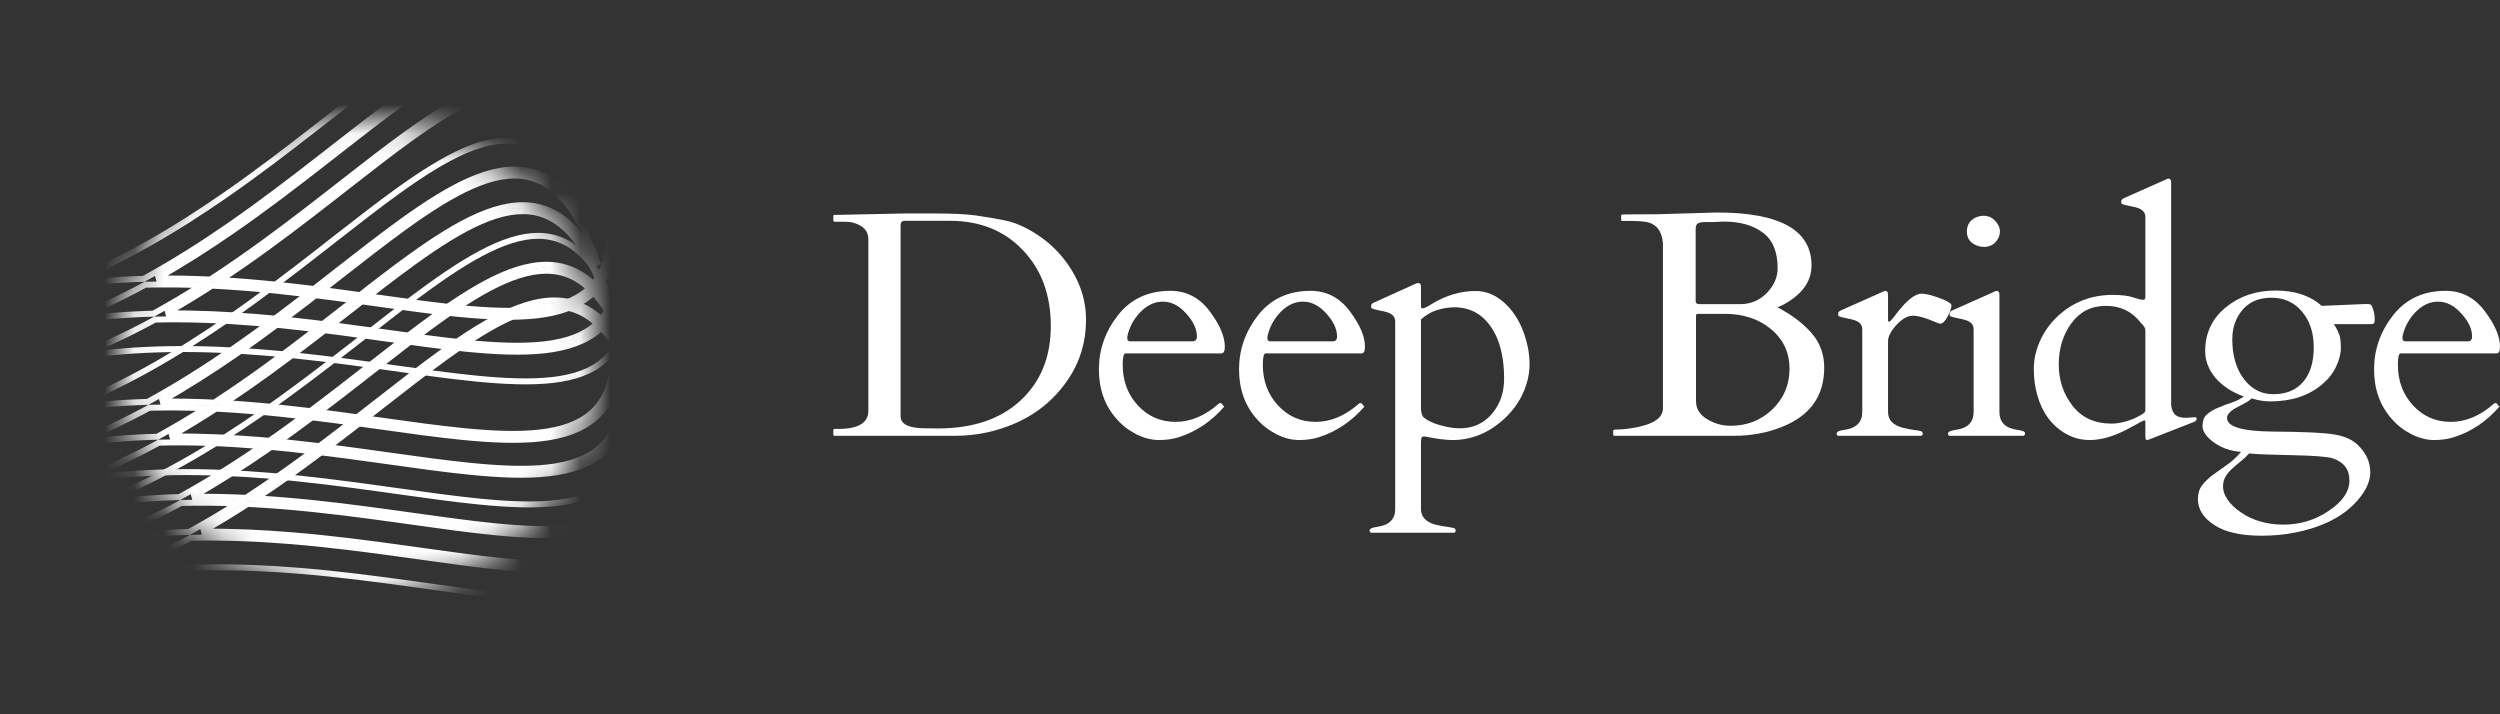 <svg width="84" height="24" viewBox="0 0 84 24" fill="none" xmlns="http://www.w3.org/2000/svg">
<rect x="0" y="0" width="84" height="24" fill="#333333" stroke="none"/>
<mask id="mask0_1485_1885" style="mask-type:alpha" maskUnits="userSpaceOnUse" x="4" y="4" width="16" height="16">
<circle cx="12" cy="12" r="8" fill="white"/>
</mask>
<g mask="url(#mask0_1485_1885)">
<path d="M19.681 3.55C19.545 3.276 19.404 3.033 19.257 2.82C18.778 2.125 18.237 1.739 17.63 1.611C17.025 1.484 16.371 1.615 15.669 1.919C14.967 2.224 14.209 2.707 13.392 3.294C12.707 3.787 11.978 4.356 11.204 4.96C11.054 5.077 10.902 5.196 10.749 5.315C9.804 6.051 8.792 6.827 7.71 7.576C6.8 8.207 5.84 8.817 4.829 9.368C3.873 9.395 2.906 9.476 1.939 9.631C3.995 8.845 5.861 7.738 7.551 6.568C8.638 5.816 9.653 5.037 10.599 4.3C10.753 4.18 10.905 4.062 11.055 3.945C11.829 3.34 12.555 2.774 13.236 2.284C14.049 1.699 14.794 1.226 15.476 0.93C16.158 0.634 16.768 0.518 17.316 0.634C17.861 0.749 18.361 1.096 18.819 1.761C19.127 2.208 19.415 2.797 19.681 3.55ZM19.37 4.131C19.753 4.687 20.104 5.463 20.423 6.5C20.505 7.079 20.527 7.578 20.492 8.006C20.428 8.81 20.168 9.361 19.754 9.734C19.337 10.108 18.751 10.313 18.012 10.397C17.274 10.482 16.393 10.445 15.396 10.345C14.561 10.261 13.649 10.133 12.677 9.997C12.488 9.97 12.297 9.944 12.104 9.917C10.917 9.752 9.648 9.585 8.331 9.477C8.024 9.452 7.714 9.43 7.403 9.412C7.639 9.255 7.872 9.097 8.102 8.938C9.189 8.186 10.204 7.407 11.15 6.67C11.303 6.551 11.455 6.432 11.605 6.315C12.38 5.711 13.105 5.144 13.786 4.654C14.6 4.069 15.344 3.596 16.026 3.3C16.708 3.004 17.318 2.889 17.866 3.004C18.411 3.119 18.912 3.467 19.37 4.131ZM20.692 8.022C20.699 7.934 20.704 7.843 20.706 7.749C20.78 8.295 20.798 8.769 20.765 9.179C20.701 9.983 20.441 10.534 20.027 10.906C19.61 11.281 19.024 11.485 18.285 11.57C17.547 11.655 16.666 11.618 15.669 11.518C14.834 11.434 13.922 11.306 12.949 11.17C12.761 11.143 12.57 11.117 12.377 11.09C11.19 10.925 9.921 10.758 8.604 10.65C7.619 10.569 6.607 10.521 5.58 10.531C6.107 10.233 6.621 9.919 7.119 9.597C7.521 9.617 7.92 9.644 8.314 9.676C9.626 9.784 10.89 9.95 12.077 10.115C12.269 10.142 12.46 10.168 12.648 10.195C13.62 10.331 14.537 10.46 15.376 10.544C16.377 10.644 17.275 10.683 18.035 10.596C18.795 10.509 19.428 10.295 19.887 9.882C20.35 9.468 20.625 8.863 20.692 8.022ZM6.773 9.581C6.249 9.914 5.709 10.236 5.154 10.539C4.181 10.565 3.197 10.646 2.212 10.803C3.14 10.449 4.03 10.028 4.882 9.566C5.518 9.55 6.149 9.556 6.773 9.581ZM20.965 9.195C20.972 9.104 20.977 9.01 20.979 8.913C21.057 9.474 21.076 9.959 21.043 10.376C20.979 11.181 20.719 11.732 20.304 12.104C19.888 12.478 19.302 12.683 18.563 12.768C17.824 12.852 16.943 12.815 15.946 12.715C15.111 12.631 14.2 12.504 13.227 12.367C13.039 12.341 12.848 12.314 12.655 12.287C11.467 12.122 10.199 11.955 8.881 11.847C6.832 11.679 4.662 11.653 2.489 12.001C3.435 11.64 4.341 11.21 5.208 10.738C6.355 10.71 7.487 10.759 8.587 10.849C9.899 10.957 11.163 11.123 12.35 11.288C12.542 11.315 12.732 11.341 12.921 11.368C13.893 11.504 14.809 11.632 15.649 11.717C16.65 11.817 17.548 11.856 18.308 11.769C19.068 11.682 19.701 11.468 20.16 11.055C20.622 10.64 20.898 10.036 20.965 9.195ZM-1.458 11.787C-2.404 12.148 -3.309 12.577 -4.176 13.05C-4.794 13.065 -5.408 13.058 -6.014 13.034C-5.475 12.691 -4.92 12.361 -4.348 12.05C-3.392 12.022 -2.425 11.942 -1.458 11.787ZM-7.572 13.138C-7.265 13.163 -6.956 13.185 -6.644 13.203C-6.88 13.36 -7.113 13.517 -7.343 13.677C-8.43 14.429 -9.445 15.208 -10.391 15.945C-10.545 16.064 -10.697 16.183 -10.847 16.3C-11.621 16.904 -12.346 17.471 -13.027 17.961C-13.841 18.546 -14.585 19.018 -15.268 19.314C-15.95 19.611 -16.559 19.726 -17.107 19.611C-17.652 19.495 -18.153 19.148 -18.611 18.484C-18.994 17.927 -19.345 17.152 -19.664 16.115C-19.747 15.536 -19.768 15.037 -19.734 14.609C-19.669 13.805 -19.41 13.253 -18.995 12.881C-18.578 12.507 -17.992 12.302 -17.254 12.218C-16.515 12.133 -15.634 12.17 -14.637 12.27C-13.802 12.354 -12.89 12.482 -11.918 12.618C-11.729 12.644 -11.539 12.671 -11.346 12.698C-10.158 12.863 -8.889 13.03 -7.572 13.138ZM-6.361 13.018C-6.763 12.998 -7.161 12.971 -7.556 12.939C-8.867 12.831 -10.131 12.665 -11.318 12.5C-11.51 12.473 -11.701 12.447 -11.889 12.42C-12.862 12.284 -13.778 12.155 -14.617 12.071C-15.618 11.971 -16.516 11.932 -17.276 12.019C-18.036 12.106 -18.669 12.32 -19.129 12.732C-19.591 13.147 -19.866 13.752 -19.933 14.593C-19.94 14.684 -19.945 14.778 -19.948 14.874C-20.025 14.314 -20.045 13.829 -20.011 13.411C-19.947 12.607 -19.687 12.056 -19.273 11.684C-18.856 11.31 -18.27 11.105 -17.531 11.02C-16.793 10.936 -15.912 10.973 -14.915 11.073C-14.08 11.156 -13.168 11.284 -12.195 11.421C-12.007 11.447 -11.816 11.474 -11.623 11.5C-10.435 11.665 -9.167 11.832 -7.85 11.941C-6.849 12.023 -5.82 12.071 -4.776 12.058C-5.32 12.364 -5.848 12.687 -6.361 13.018ZM-4.401 11.851C-5.566 11.882 -6.717 11.833 -7.833 11.741C-9.145 11.634 -10.409 11.467 -11.596 11.302C-11.788 11.276 -11.978 11.249 -12.166 11.223C-13.139 11.086 -14.056 10.958 -14.895 10.874C-15.896 10.773 -16.794 10.735 -17.554 10.822C-18.314 10.909 -18.947 11.122 -19.406 11.535C-19.868 11.95 -20.143 12.554 -20.211 13.395C-20.218 13.484 -20.223 13.575 -20.225 13.668C-20.299 13.122 -20.317 12.648 -20.284 12.238C-20.22 11.434 -19.96 10.883 -19.546 10.511C-19.129 10.137 -18.543 9.932 -17.804 9.847C-17.066 9.763 -16.184 9.8 -15.188 9.9C-14.353 9.984 -13.441 10.111 -12.468 10.248C-12.28 10.274 -12.089 10.301 -11.896 10.328C-10.708 10.492 -9.44 10.66 -8.122 10.768C-6.073 10.936 -3.904 10.962 -1.731 10.614C-2.659 10.969 -3.549 11.389 -4.401 11.851ZM-1.18 12.984C-3.236 13.77 -5.102 14.877 -6.793 16.047C-7.879 16.799 -8.894 17.578 -9.841 18.315C-9.994 18.435 -10.146 18.553 -10.296 18.67C-11.07 19.275 -11.796 19.841 -12.477 20.331C-13.29 20.916 -14.035 21.389 -14.717 21.685C-15.399 21.981 -16.009 22.097 -16.557 21.981C-17.102 21.866 -17.602 21.518 -18.06 20.854C-18.376 20.396 -18.669 19.791 -18.941 19.013C-18.8 19.298 -18.654 19.55 -18.503 19.77C-18.024 20.465 -17.483 20.851 -16.876 20.979C-16.271 21.107 -15.617 20.975 -14.915 20.671C-14.213 20.366 -13.455 19.884 -12.638 19.296C-11.953 18.803 -11.224 18.234 -10.45 17.63C-10.3 17.513 -10.149 17.395 -9.995 17.275C-9.05 16.539 -8.038 15.763 -6.956 15.014C-6.06 14.393 -5.117 13.792 -4.123 13.248C-3.15 13.223 -2.165 13.142 -1.18 12.984ZM-6.306 13.221C-5.727 13.249 -5.14 13.262 -4.548 13.256C-5.429 13.755 -6.269 14.295 -7.07 14.849C-8.157 15.602 -9.172 16.381 -10.118 17.117C-10.272 17.237 -10.424 17.356 -10.574 17.473C-11.348 18.077 -12.073 18.643 -12.755 19.134C-13.568 19.719 -14.313 20.191 -14.995 20.487C-15.677 20.784 -16.287 20.899 -16.834 20.783C-17.38 20.668 -17.88 20.321 -18.338 19.657C-18.646 19.209 -18.934 18.62 -19.2 17.867C-19.064 18.141 -18.922 18.384 -18.775 18.597C-18.297 19.292 -17.756 19.678 -17.149 19.806C-16.544 19.934 -15.889 19.803 -15.188 19.498C-14.486 19.193 -13.727 18.711 -12.911 18.123C-12.226 17.631 -11.497 17.061 -10.723 16.457C-10.573 16.34 -10.421 16.222 -10.268 16.102C-9.323 15.366 -8.311 14.59 -7.229 13.841C-6.927 13.632 -6.619 13.425 -6.306 13.221ZM5.257 9.359C6.155 8.854 7.01 8.305 7.824 7.741C8.911 6.989 9.926 6.21 10.872 5.473C11.026 5.353 11.178 5.235 11.328 5.117C12.102 4.513 12.828 3.947 13.509 3.457C14.322 2.871 15.067 2.399 15.749 2.103C16.431 1.807 17.041 1.691 17.588 1.807C18.134 1.922 18.634 2.269 19.092 2.934C19.407 3.391 19.701 3.997 19.973 4.775C19.832 4.49 19.686 4.238 19.534 4.018C19.055 3.323 18.515 2.937 17.907 2.809C17.303 2.681 16.648 2.812 15.947 3.117C15.245 3.422 14.486 3.904 13.669 4.492C12.985 4.984 12.256 5.554 11.481 6.158C11.332 6.275 11.18 6.393 11.027 6.513C10.081 7.249 9.07 8.025 7.988 8.774C7.686 8.983 7.378 9.19 7.065 9.394C6.469 9.365 5.866 9.352 5.257 9.359Z" stroke="white" stroke-width="0.2"/>
<path d="M19.815 7.685C19.678 7.411 19.537 7.168 19.39 6.955C18.911 6.26 18.371 5.874 17.763 5.746C17.159 5.618 16.504 5.75 15.802 6.054C15.101 6.359 14.342 6.841 13.525 7.429C12.841 7.922 12.111 8.491 11.337 9.095C11.187 9.212 11.036 9.331 10.883 9.45C9.937 10.186 8.926 10.962 7.844 11.711C6.933 12.341 5.974 12.952 4.962 13.503C4.006 13.53 3.04 13.611 2.072 13.765C4.128 12.98 5.994 11.873 7.685 10.703C8.771 9.95 9.787 9.171 10.733 8.435C10.886 8.315 11.038 8.197 11.188 8.079C11.963 7.475 12.688 6.909 13.369 6.418C14.182 5.833 14.927 5.361 15.609 5.065C16.291 4.769 16.901 4.653 17.449 4.769C17.994 4.884 18.494 5.231 18.952 5.896C19.261 6.343 19.548 6.932 19.815 7.685ZM19.503 8.266C19.886 8.822 20.237 9.597 20.556 10.635C20.639 11.213 20.66 11.712 20.626 12.141C20.561 12.945 20.302 13.496 19.887 13.868C19.471 14.242 18.885 14.447 18.146 14.532C17.407 14.617 16.526 14.58 15.529 14.479C14.694 14.396 13.783 14.268 12.81 14.132C12.621 14.105 12.431 14.079 12.238 14.052C11.05 13.887 9.781 13.72 8.464 13.611C8.157 13.586 7.848 13.564 7.536 13.546C7.772 13.39 8.005 13.232 8.235 13.073C9.322 12.321 10.337 11.542 11.283 10.805C11.437 10.685 11.589 10.567 11.739 10.45C12.513 9.845 13.239 9.279 13.92 8.789C14.733 8.204 15.478 7.731 16.16 7.435C16.842 7.139 17.451 7.023 18 7.139C18.544 7.254 19.045 7.602 19.503 8.266ZM20.825 12.157C20.832 12.069 20.837 11.977 20.84 11.884C20.913 12.43 20.931 12.904 20.899 13.314C20.834 14.118 20.575 14.669 20.16 15.041C19.743 15.415 19.157 15.62 18.419 15.705C17.68 15.789 16.799 15.752 15.802 15.652C14.967 15.569 14.056 15.441 13.083 15.305C12.894 15.278 12.704 15.251 12.511 15.225C11.323 15.06 10.054 14.893 8.737 14.784C7.752 14.704 6.74 14.656 5.713 14.666C6.241 14.368 6.754 14.054 7.253 13.731C7.655 13.751 8.053 13.778 8.448 13.811C9.759 13.918 11.023 14.085 12.21 14.25C12.402 14.277 12.593 14.303 12.781 14.329C13.754 14.466 14.67 14.594 15.509 14.678C16.51 14.779 17.408 14.818 18.169 14.731C18.928 14.644 19.561 14.43 20.021 14.017C20.483 13.602 20.758 12.998 20.825 12.157ZM6.906 13.716C6.382 14.049 5.843 14.37 5.288 14.674C4.315 14.7 3.33 14.781 2.345 14.938C3.273 14.584 4.163 14.163 5.016 13.701C5.651 13.684 6.283 13.691 6.906 13.716ZM21.098 13.33C21.105 13.239 21.11 13.145 21.113 13.048C21.19 13.609 21.21 14.093 21.176 14.511C21.112 15.316 20.852 15.867 20.438 16.239C20.021 16.613 19.435 16.818 18.696 16.902C17.958 16.987 17.077 16.95 16.08 16.85C15.245 16.766 14.333 16.638 13.36 16.502C13.172 16.476 12.981 16.449 12.788 16.422C11.601 16.257 10.332 16.09 9.015 15.982C6.966 15.814 4.796 15.788 2.623 16.136C3.569 15.774 4.474 15.345 5.341 14.873C6.488 14.845 7.621 14.893 8.721 14.984C10.032 15.091 11.296 15.258 12.483 15.423C12.675 15.449 12.866 15.476 13.054 15.502C14.027 15.639 14.943 15.767 15.782 15.851C16.783 15.952 17.681 15.991 18.441 15.903C19.201 15.816 19.834 15.603 20.294 15.19C20.756 14.775 21.031 14.171 21.098 13.33ZM-1.324 15.921C-2.27 16.283 -3.176 16.712 -4.043 17.185C-4.661 17.2 -5.274 17.192 -5.881 17.169C-5.342 16.826 -4.786 16.496 -4.214 16.184C-3.259 16.157 -2.292 16.076 -1.324 15.921ZM-7.439 17.273C-7.132 17.298 -6.822 17.32 -6.51 17.338C-6.747 17.494 -6.98 17.652 -7.21 17.811C-8.297 18.564 -9.312 19.343 -10.258 20.079C-10.411 20.199 -10.563 20.317 -10.713 20.435C-11.488 21.039 -12.213 21.605 -12.894 22.096C-13.708 22.681 -14.452 23.153 -15.134 23.449C-15.816 23.745 -16.426 23.861 -16.974 23.745C-17.519 23.63 -18.02 23.283 -18.477 22.619C-18.861 22.062 -19.212 21.287 -19.531 20.25C-19.613 19.671 -19.635 19.172 -19.6 18.744C-19.536 17.939 -19.276 17.388 -18.862 17.016C-18.445 16.642 -17.859 16.437 -17.12 16.352C-16.382 16.268 -15.501 16.305 -14.504 16.405C-13.669 16.489 -12.757 16.616 -11.784 16.753C-11.596 16.779 -11.405 16.806 -11.212 16.833C-10.025 16.998 -8.756 17.165 -7.439 17.273ZM-6.227 17.153C-6.629 17.133 -7.028 17.106 -7.422 17.074C-8.734 16.966 -9.998 16.799 -11.185 16.635C-11.377 16.608 -11.567 16.581 -11.756 16.555C-12.728 16.419 -13.645 16.29 -14.484 16.206C-15.485 16.105 -16.383 16.067 -17.143 16.154C-17.903 16.241 -18.536 16.454 -18.995 16.867C-19.457 17.282 -19.733 17.886 -19.8 18.728C-19.807 18.819 -19.812 18.912 -19.814 19.009C-19.892 18.449 -19.911 17.964 -19.878 17.546C-19.814 16.742 -19.554 16.191 -19.139 15.819C-18.723 15.444 -18.137 15.239 -17.398 15.155C-16.659 15.07 -15.778 15.107 -14.781 15.207C-13.946 15.291 -13.035 15.419 -12.062 15.555C-11.874 15.582 -11.683 15.608 -11.49 15.635C-10.302 15.8 -9.034 15.967 -7.716 16.075C-6.716 16.157 -5.687 16.206 -4.643 16.193C-5.186 16.499 -5.714 16.821 -6.227 17.153ZM-4.268 15.986C-5.433 16.017 -6.583 15.968 -7.7 15.876C-9.011 15.768 -10.275 15.602 -11.462 15.437C-11.655 15.41 -11.845 15.384 -12.033 15.357C-13.006 15.221 -13.922 15.093 -14.761 15.008C-15.763 14.908 -16.661 14.869 -17.421 14.956C-18.181 15.043 -18.813 15.257 -19.273 15.67C-19.735 16.084 -20.01 16.689 -20.077 17.53C-20.084 17.618 -20.089 17.709 -20.092 17.803C-20.166 17.257 -20.184 16.783 -20.151 16.373C-20.087 15.569 -19.827 15.018 -19.412 14.646C-18.996 14.271 -18.41 14.067 -17.671 13.982C-16.932 13.898 -16.051 13.934 -15.054 14.034C-14.219 14.118 -13.308 14.246 -12.335 14.382C-12.146 14.409 -11.956 14.436 -11.763 14.462C-10.575 14.627 -9.306 14.794 -7.989 14.902C-5.94 15.071 -3.77 15.097 -1.597 14.749C-2.526 15.103 -3.415 15.524 -4.268 15.986ZM-1.047 17.119C-3.103 17.904 -4.969 19.012 -6.659 20.182C-7.746 20.934 -8.761 21.713 -9.707 22.45C-9.861 22.569 -10.013 22.688 -10.163 22.805C-10.937 23.409 -11.663 23.976 -12.344 24.466C-13.157 25.051 -13.902 25.524 -14.584 25.82C-15.266 26.116 -15.876 26.231 -16.424 26.116C-16.969 26.001 -17.469 25.653 -17.927 24.989C-18.242 24.531 -18.536 23.925 -18.808 23.147C-18.667 23.433 -18.521 23.685 -18.369 23.905C-17.89 24.6 -17.35 24.986 -16.742 25.114C-16.138 25.241 -15.483 25.11 -14.782 24.806C-14.08 24.501 -13.321 24.018 -12.505 23.431C-11.82 22.938 -11.091 22.369 -10.316 21.765C-10.167 21.648 -10.015 21.529 -9.862 21.41C-8.916 20.674 -7.905 19.898 -6.823 19.149C-5.927 18.528 -4.983 17.927 -3.989 17.383C-3.017 17.358 -2.032 17.277 -1.047 17.119ZM-6.173 17.356C-5.593 17.384 -5.006 17.397 -4.415 17.391C-5.296 17.89 -6.136 18.43 -6.937 18.984C-8.024 19.736 -9.039 20.515 -9.985 21.252C-10.139 21.372 -10.29 21.49 -10.44 21.607C-11.215 22.212 -11.94 22.778 -12.621 23.268C-13.435 23.854 -14.179 24.326 -14.861 24.622C-15.543 24.918 -16.153 25.034 -16.701 24.918C-17.246 24.803 -17.747 24.456 -18.205 23.791C-18.513 23.344 -18.8 22.755 -19.067 22.002C-18.931 22.276 -18.789 22.519 -18.642 22.732C-18.163 23.427 -17.623 23.813 -17.015 23.941C-16.411 24.069 -15.756 23.937 -15.055 23.633C-14.353 23.328 -13.594 22.846 -12.777 22.258C-12.093 21.765 -11.364 21.196 -10.589 20.592C-10.44 20.475 -10.288 20.356 -10.135 20.237C-9.189 19.501 -8.178 18.725 -7.096 17.976C-6.794 17.767 -6.486 17.559 -6.173 17.356ZM5.391 13.494C6.288 12.988 7.143 12.439 7.958 11.876C9.044 11.123 10.059 10.344 11.005 9.608C11.159 9.488 11.311 9.369 11.461 9.252C12.235 8.648 12.961 8.081 13.642 7.591C14.455 7.006 15.2 6.534 15.882 6.238C16.564 5.941 17.174 5.826 17.722 5.942C18.267 6.057 18.767 6.404 19.225 7.068C19.541 7.526 19.834 8.132 20.106 8.91C19.965 8.625 19.819 8.373 19.668 8.152C19.189 7.457 18.648 7.072 18.041 6.943C17.436 6.816 16.782 6.947 16.08 7.252C15.378 7.556 14.62 8.039 13.803 8.627C13.118 9.119 12.389 9.688 11.615 10.293C11.465 10.41 11.313 10.528 11.16 10.647C10.215 11.384 9.203 12.16 8.121 12.909C7.819 13.118 7.511 13.325 7.198 13.528C6.603 13.5 5.999 13.486 5.391 13.494Z" stroke="white" stroke-width="0.2"/>
<path d="M20.881 10.884C20.745 10.61 20.604 10.367 20.457 10.154C19.978 9.459 19.438 9.073 18.83 8.945C18.225 8.817 17.571 8.949 16.869 9.253C16.167 9.558 15.409 10.04 14.592 10.628C13.908 11.121 13.178 11.69 12.404 12.294C12.254 12.411 12.103 12.53 11.95 12.649C11.004 13.385 9.993 14.161 8.911 14.91C8 15.541 7.04 16.151 6.029 16.702C5.073 16.729 4.107 16.81 3.139 16.965C5.195 16.179 7.061 15.072 8.752 13.902C9.838 13.15 10.853 12.371 11.8 11.634C11.953 11.514 12.105 11.396 12.255 11.279C13.029 10.674 13.755 10.108 14.436 9.618C15.249 9.033 15.994 8.56 16.676 8.264C17.358 7.968 17.968 7.852 18.516 7.968C19.061 8.083 19.561 8.43 20.019 9.095C20.328 9.542 20.615 10.131 20.881 10.884ZM20.57 11.465C20.953 12.021 21.304 12.797 21.623 13.834C21.706 14.413 21.727 14.912 21.693 15.34C21.628 16.144 21.369 16.695 20.954 17.068C20.537 17.442 19.951 17.647 19.213 17.731C18.474 17.816 17.593 17.779 16.596 17.679C15.761 17.595 14.85 17.467 13.877 17.331C13.688 17.304 13.498 17.278 13.305 17.251C12.117 17.086 10.848 16.919 9.531 16.811C9.224 16.785 8.915 16.764 8.603 16.745C8.839 16.589 9.072 16.431 9.302 16.272C10.389 15.52 11.404 14.741 12.35 14.004C12.504 13.885 12.656 13.766 12.806 13.649C13.58 13.045 14.305 12.478 14.986 11.988C15.8 11.403 16.544 10.93 17.227 10.634C17.909 10.338 18.518 10.223 19.066 10.338C19.611 10.453 20.112 10.801 20.57 11.465ZM21.892 15.356C21.899 15.268 21.904 15.177 21.906 15.083C21.98 15.63 21.998 16.103 21.966 16.513C21.901 17.317 21.642 17.868 21.227 18.24C20.81 18.615 20.224 18.819 19.486 18.904C18.747 18.988 17.866 18.952 16.869 18.852C16.034 18.768 15.122 18.64 14.15 18.504C13.961 18.477 13.77 18.451 13.578 18.424C12.39 18.259 11.121 18.092 9.804 17.984C8.819 17.903 7.807 17.855 6.78 17.865C7.308 17.567 7.821 17.253 8.32 16.931C8.722 16.951 9.12 16.978 9.515 17.01C10.826 17.118 12.09 17.284 13.277 17.449C13.469 17.476 13.66 17.502 13.848 17.529C14.821 17.665 15.737 17.794 16.576 17.878C17.577 17.978 18.475 18.017 19.235 17.93C19.995 17.843 20.628 17.629 21.088 17.216C21.55 16.802 21.825 16.197 21.892 15.356ZM7.973 16.915C7.449 17.248 6.91 17.57 6.355 17.873C5.382 17.899 4.397 17.98 3.412 18.137C4.34 17.783 5.23 17.363 6.083 16.9C6.718 16.884 7.349 16.89 7.973 16.915ZM22.165 16.529C22.172 16.438 22.177 16.344 22.18 16.247C22.257 16.808 22.277 17.293 22.243 17.71C22.179 18.515 21.919 19.066 21.505 19.438C21.088 19.812 20.502 20.017 19.763 20.102C19.025 20.186 18.143 20.149 17.146 20.049C16.312 19.965 15.4 19.837 14.427 19.701C14.239 19.675 14.048 19.648 13.855 19.621C12.667 19.456 11.399 19.289 10.081 19.181C8.032 19.013 5.863 18.987 3.69 19.335C4.635 18.974 5.541 18.544 6.408 18.072C7.555 18.044 8.688 18.093 9.787 18.183C11.099 18.291 12.363 18.457 13.55 18.622C13.742 18.649 13.933 18.675 14.121 18.702C15.094 18.838 16.01 18.966 16.849 19.051C17.85 19.151 18.748 19.19 19.508 19.103C20.268 19.016 20.901 18.802 21.361 18.389C21.823 17.974 22.098 17.37 22.165 16.529ZM-0.257 19.121C-1.203 19.482 -2.109 19.911 -2.976 20.384C-3.594 20.399 -4.207 20.392 -4.814 20.368C-4.275 20.025 -3.719 19.695 -3.148 19.384C-2.192 19.356 -1.225 19.276 -0.257 19.121ZM-6.372 20.472C-6.065 20.497 -5.755 20.519 -5.444 20.537C-5.68 20.694 -5.913 20.851 -6.143 21.011C-7.23 21.763 -8.245 22.542 -9.191 23.279C-9.345 23.398 -9.496 23.517 -9.646 23.634C-10.421 24.238 -11.146 24.805 -11.827 25.295C-12.641 25.88 -13.385 26.352 -14.067 26.648C-14.749 26.945 -15.359 27.06 -15.907 26.945C-16.452 26.829 -16.953 26.482 -17.41 25.818C-17.794 25.262 -18.145 24.486 -18.464 23.449C-18.546 22.87 -18.568 22.371 -18.534 21.943C-18.469 21.139 -18.209 20.587 -17.795 20.215C-17.378 19.841 -16.792 19.636 -16.053 19.552C-15.315 19.467 -14.434 19.504 -13.437 19.604C-12.602 19.688 -11.69 19.816 -10.718 19.952C-10.529 19.978 -10.338 20.005 -10.145 20.032C-8.958 20.197 -7.689 20.364 -6.372 20.472ZM-5.16 20.352C-5.562 20.332 -5.961 20.305 -6.355 20.273C-7.667 20.165 -8.931 19.999 -10.118 19.834C-10.31 19.807 -10.501 19.78 -10.689 19.754C-11.661 19.618 -12.578 19.489 -13.417 19.405C-14.418 19.305 -15.316 19.266 -16.076 19.353C-16.836 19.44 -17.469 19.654 -17.928 20.066C-18.391 20.481 -18.666 21.086 -18.733 21.927C-18.74 22.018 -18.745 22.112 -18.747 22.208C-18.825 21.648 -18.845 21.163 -18.811 20.745C-18.747 19.941 -18.487 19.39 -18.073 19.018C-17.656 18.644 -17.07 18.439 -16.331 18.354C-15.592 18.27 -14.711 18.306 -13.714 18.407C-12.88 18.49 -11.968 18.618 -10.995 18.755C-10.807 18.781 -10.616 18.808 -10.423 18.834C-9.235 18.999 -7.967 19.166 -6.649 19.275C-5.649 19.357 -4.62 19.405 -3.576 19.392C-4.12 19.698 -4.648 20.021 -5.16 20.352ZM-3.201 19.185C-4.366 19.216 -5.516 19.167 -6.633 19.075C-7.944 18.968 -9.208 18.801 -10.396 18.636C-10.588 18.61 -10.778 18.583 -10.966 18.557C-11.939 18.42 -12.855 18.292 -13.694 18.208C-14.696 18.107 -15.594 18.069 -16.354 18.155C-17.114 18.242 -17.746 18.456 -18.206 18.869C-18.668 19.284 -18.943 19.888 -19.011 20.729C-19.017 20.818 -19.022 20.909 -19.025 21.002C-19.099 20.456 -19.117 19.982 -19.084 19.572C-19.02 18.768 -18.76 18.217 -18.345 17.845C-17.929 17.471 -17.343 17.266 -16.604 17.181C-15.865 17.097 -14.984 17.134 -13.987 17.234C-13.152 17.318 -12.241 17.445 -11.268 17.582C-11.08 17.608 -10.889 17.635 -10.696 17.662C-9.508 17.826 -8.24 17.994 -6.922 18.102C-4.873 18.27 -2.703 18.296 -0.53 17.948C-1.459 18.302 -2.349 18.723 -3.201 19.185ZM0.02 20.318C-2.036 21.104 -3.902 22.211 -5.592 23.381C-6.679 24.133 -7.694 24.912 -8.64 25.649C-8.794 25.769 -8.946 25.887 -9.096 26.004C-9.87 26.609 -10.596 27.175 -11.277 27.665C-12.09 28.25 -12.835 28.723 -13.517 29.019C-14.199 29.315 -14.809 29.43 -15.357 29.315C-15.902 29.2 -16.402 28.852 -16.86 28.188C-17.175 27.73 -17.469 27.125 -17.741 26.347C-17.6 26.632 -17.454 26.884 -17.302 27.104C-16.823 27.799 -16.283 28.185 -15.676 28.313C-15.071 28.441 -14.416 28.309 -13.715 28.005C-13.013 27.7 -12.255 27.218 -11.438 26.63C-10.753 26.137 -10.024 25.568 -9.25 24.964C-9.1 24.847 -8.948 24.729 -8.795 24.609C-7.849 23.873 -6.838 23.097 -5.756 22.348C-4.86 21.727 -3.916 21.126 -2.923 20.582C-1.95 20.557 -0.965 20.476 0.02 20.318ZM-5.106 20.555C-4.526 20.583 -3.94 20.596 -3.348 20.59C-4.229 21.089 -5.069 21.629 -5.87 22.183C-6.957 22.936 -7.972 23.715 -8.918 24.451C-9.072 24.571 -9.223 24.69 -9.373 24.807C-10.148 25.411 -10.873 25.977 -11.555 26.468C-12.368 27.053 -13.113 27.525 -13.794 27.821C-14.476 28.117 -15.086 28.233 -15.634 28.117C-16.179 28.002 -16.68 27.655 -17.138 26.991C-17.446 26.543 -17.733 25.954 -18 25.201C-17.864 25.475 -17.722 25.718 -17.575 25.931C-17.096 26.626 -16.556 27.012 -15.948 27.14C-15.344 27.268 -14.689 27.137 -13.988 26.832C-13.286 26.527 -12.527 26.045 -11.71 25.457C-11.026 24.965 -10.297 24.395 -9.522 23.791C-9.373 23.674 -9.221 23.556 -9.068 23.436C-8.122 22.7 -7.111 21.924 -6.029 21.175C-5.727 20.966 -5.419 20.759 -5.106 20.555ZM6.458 16.693C7.355 16.188 8.21 15.639 9.024 15.075C10.111 14.322 11.126 13.543 12.072 12.807C12.226 12.687 12.378 12.569 12.528 12.451C13.302 11.847 14.028 11.281 14.709 10.791C15.522 10.205 16.267 9.733 16.949 9.437C17.631 9.141 18.241 9.025 18.789 9.141C19.334 9.256 19.834 9.603 20.292 10.268C20.608 10.725 20.901 11.331 21.173 12.109C21.032 11.824 20.886 11.572 20.734 11.352C20.256 10.657 19.715 10.271 19.108 10.143C18.503 10.015 17.848 10.146 17.147 10.451C16.445 10.756 15.687 11.238 14.87 11.826C14.185 12.318 13.456 12.888 12.682 13.492C12.532 13.609 12.38 13.727 12.227 13.847C11.281 14.583 10.27 15.359 9.188 16.108C8.886 16.317 8.578 16.524 8.265 16.728C7.669 16.699 7.066 16.686 6.458 16.693Z" stroke="white" stroke-width="0.2"/>
</g>
<path d="M28 7.261C28 7.233 28.015 7.219 28.044 7.219H28.167L29.949 7.182C30.164 7.175 30.397 7.172 30.648 7.172H31.343C31.987 7.172 32.47 7.194 32.792 7.24C33.117 7.285 33.436 7.34 33.747 7.403C34.061 7.462 34.395 7.601 34.746 7.818C35.102 8.035 35.409 8.298 35.668 8.606C36.216 9.264 36.49 9.975 36.49 10.739C36.49 11.503 36.279 12.187 35.857 12.793C35.249 13.672 34.37 14.247 33.219 14.517C32.853 14.601 32.477 14.643 32.092 14.643H28.044C28.015 14.643 28 14.629 28 14.601V14.454C28 14.426 28.015 14.412 28.044 14.412H28.167C28.84 14.412 29.177 14.208 29.177 13.802V8.044C29.177 7.848 29.098 7.701 28.938 7.602C28.779 7.501 28.6 7.45 28.4 7.45H28.044C28.015 7.45 28 7.436 28 7.408V7.261ZM30.399 7.419C30.306 7.419 30.26 7.466 30.26 7.56V13.986C30.26 14.245 30.517 14.38 31.032 14.39C31.183 14.394 31.343 14.396 31.509 14.396C32.69 14.396 33.617 14.082 34.291 13.455C34.968 12.828 35.307 11.995 35.307 10.954C35.307 9.911 34.994 9.061 34.369 8.406C33.747 7.748 32.927 7.419 31.909 7.419H30.399Z" fill="white"/>
<path d="M37.817 11.874C37.754 11.874 37.723 12.002 37.723 12.257C37.723 12.8 37.893 13.256 38.233 13.623C38.574 13.991 38.996 14.175 39.499 14.175C40.007 14.175 40.493 13.969 40.96 13.555C40.967 13.548 40.976 13.545 40.987 13.545H41.015C41.037 13.545 41.058 13.562 41.076 13.597C41.099 13.629 41.119 13.65 41.137 13.66C40.708 14.154 40.203 14.496 39.621 14.685C39.422 14.751 39.196 14.785 38.944 14.785C38.692 14.785 38.437 14.72 38.178 14.59C37.919 14.457 37.697 14.284 37.512 14.07C37.119 13.625 36.923 13.072 36.923 12.41C36.923 11.744 37.136 11.138 37.562 10.592C37.991 10.046 38.58 9.772 39.327 9.772C39.864 9.772 40.303 10 40.643 10.455C40.984 10.907 41.154 11.305 41.154 11.648C41.154 11.799 41.115 11.874 41.037 11.874H37.817ZM37.878 11.37C37.878 11.436 37.911 11.469 37.978 11.469H40.071C40.167 11.469 40.216 11.415 40.216 11.306C40.216 11.054 40.095 10.797 39.855 10.534C39.618 10.268 39.357 10.135 39.072 10.135C38.794 10.135 38.541 10.254 38.311 10.492C38.085 10.73 37.941 11.002 37.878 11.306V11.37Z" fill="white"/>
<path d="M42.526 11.874C42.463 11.874 42.431 12.002 42.431 12.257C42.431 12.8 42.602 13.256 42.942 13.623C43.283 13.991 43.705 14.175 44.208 14.175C44.715 14.175 45.202 13.969 45.669 13.555C45.676 13.548 45.685 13.545 45.696 13.545H45.724C45.746 13.545 45.767 13.562 45.785 13.597C45.807 13.629 45.828 13.65 45.846 13.66C45.417 14.154 44.911 14.496 44.33 14.685C44.13 14.751 43.905 14.785 43.653 14.785C43.401 14.785 43.146 14.72 42.887 14.59C42.628 14.457 42.406 14.284 42.221 14.07C41.828 13.625 41.632 13.072 41.632 12.41C41.632 11.744 41.845 11.138 42.27 10.592C42.7 10.046 43.288 9.772 44.036 9.772C44.573 9.772 45.011 10 45.352 10.455C45.693 10.907 45.863 11.305 45.863 11.648C45.863 11.799 45.824 11.874 45.746 11.874H42.526ZM42.587 11.37C42.587 11.436 42.62 11.469 42.687 11.469H44.78C44.876 11.469 44.925 11.415 44.925 11.306C44.925 11.054 44.804 10.797 44.564 10.534C44.327 10.268 44.066 10.135 43.781 10.135C43.503 10.135 43.249 10.254 43.02 10.492C42.794 10.73 42.65 11.002 42.587 11.306V11.37Z" fill="white"/>
<path d="M50.522 14.091C50.011 14.553 49.437 14.785 48.8 14.785C48.571 14.785 48.258 14.744 47.862 14.664C47.799 14.664 47.764 14.685 47.757 14.727C47.753 14.769 47.749 14.813 47.745 14.858V17.102C47.745 17.364 47.907 17.539 48.229 17.627C48.369 17.662 48.501 17.686 48.623 17.701C48.745 17.718 48.823 17.734 48.856 17.748C48.893 17.762 48.911 17.788 48.911 17.827C48.911 17.869 48.893 17.893 48.856 17.9H46.074C46.037 17.893 46.019 17.869 46.019 17.827C46.019 17.764 46.106 17.721 46.28 17.701C46.679 17.645 46.879 17.445 46.879 17.102V10.802C46.879 10.655 46.794 10.553 46.624 10.497C46.55 10.473 46.47 10.454 46.385 10.44C46.3 10.422 46.232 10.406 46.18 10.392C46.132 10.378 46.1 10.366 46.085 10.355C46.074 10.341 46.069 10.315 46.069 10.277C46.069 10.235 46.096 10.2 46.152 10.172L47.568 9.531C47.597 9.517 47.627 9.51 47.657 9.51C47.716 9.51 47.745 9.552 47.745 9.636V10.303C47.745 10.341 47.766 10.361 47.807 10.361C47.851 10.361 47.955 10.31 48.117 10.208C48.588 9.921 49.076 9.778 49.583 9.778C49.939 9.778 50.264 9.914 50.561 10.187C50.949 10.545 51.208 11.042 51.338 11.68C51.375 11.862 51.393 12.056 51.393 12.263C51.393 12.466 51.358 12.681 51.288 12.909C51.147 13.361 50.892 13.755 50.522 14.091ZM48.934 10.324C48.43 10.324 48.034 10.461 47.745 10.734V13.687C47.745 13.862 47.777 13.976 47.84 14.028C48.003 14.161 48.253 14.264 48.59 14.338C49.256 14.482 49.774 14.331 50.144 13.886C50.407 13.567 50.538 13.182 50.538 12.73C50.538 11.851 50.329 11.193 49.911 10.755C49.659 10.489 49.334 10.345 48.934 10.324Z" fill="white"/>
<path d="M54.248 14.643C54.219 14.643 54.204 14.629 54.204 14.601V14.475C54.204 14.447 54.23 14.433 54.282 14.433C54.456 14.433 54.648 14.415 54.859 14.38C55.536 14.271 55.875 14.051 55.875 13.718V8.175C55.838 7.727 55.621 7.483 55.225 7.445C55.107 7.431 54.976 7.424 54.831 7.424H54.515C54.485 7.424 54.47 7.41 54.47 7.382V7.25C54.47 7.222 54.485 7.208 54.515 7.208L54.759 7.203L55.714 7.198L57.691 7.14C59.808 7.14 60.867 7.732 60.867 8.916C60.867 9.417 60.593 9.834 60.045 10.166C59.96 10.219 59.886 10.257 59.823 10.282C59.764 10.306 59.73 10.32 59.723 10.324C60.212 10.583 60.595 10.874 60.872 11.196C61.154 11.518 61.294 11.904 61.294 12.352C61.294 13.308 60.817 13.974 59.862 14.348C59.369 14.545 58.834 14.643 58.257 14.643H54.248ZM57.058 10.545C57.01 10.545 56.986 10.564 56.986 10.602V13.482C56.986 13.73 57.108 13.93 57.352 14.081C57.6 14.231 57.867 14.306 58.151 14.306C58.699 14.306 59.166 14.123 59.551 13.755C59.936 13.383 60.128 12.928 60.128 12.389C60.128 11.846 59.921 11.403 59.506 11.059C59.095 10.716 58.574 10.545 57.941 10.545H57.058ZM56.974 10.119C56.974 10.186 57.017 10.219 57.102 10.219H58.468C58.823 10.219 59.121 10.095 59.362 9.846C59.606 9.597 59.728 9.319 59.728 9.011C59.728 8.461 59.564 8.063 59.234 7.818C58.905 7.569 58.466 7.445 57.918 7.445C57.752 7.455 57.635 7.461 57.569 7.461C57.506 7.461 57.439 7.461 57.369 7.461C57.298 7.457 57.228 7.461 57.158 7.471C57.087 7.482 57.039 7.504 57.013 7.539C56.987 7.574 56.974 7.632 56.974 7.713V10.119Z" fill="white"/>
<path d="M65.187 10.876C65.142 10.869 65.078 10.846 64.993 10.807C64.685 10.674 64.445 10.608 64.271 10.608C64.097 10.608 63.913 10.711 63.721 10.918C63.532 11.121 63.438 11.305 63.438 11.469V13.844C63.438 14.107 63.599 14.282 63.921 14.37C64.062 14.405 64.193 14.431 64.315 14.448C64.437 14.462 64.515 14.476 64.548 14.49C64.585 14.504 64.604 14.532 64.604 14.574C64.604 14.613 64.585 14.636 64.548 14.643H61.767C61.73 14.636 61.711 14.611 61.711 14.569C61.711 14.506 61.798 14.464 61.972 14.443C62.372 14.387 62.572 14.187 62.572 13.844V11.065C62.572 10.918 62.486 10.816 62.316 10.76C62.242 10.736 62.163 10.716 62.078 10.702C61.992 10.685 61.924 10.669 61.872 10.655C61.824 10.641 61.792 10.629 61.778 10.618C61.767 10.604 61.761 10.578 61.761 10.539C61.761 10.497 61.789 10.462 61.844 10.434L63.26 9.804C63.305 9.783 63.332 9.772 63.343 9.772C63.406 9.772 63.438 9.814 63.438 9.898V10.75C63.438 10.792 63.449 10.813 63.471 10.813C63.501 10.813 63.577 10.73 63.699 10.566C64.05 10.1 64.341 9.867 64.57 9.867C64.7 9.867 64.898 9.916 65.165 10.014C65.435 10.112 65.57 10.194 65.57 10.261C65.57 10.341 65.527 10.464 65.442 10.629C65.357 10.793 65.272 10.876 65.187 10.876Z" fill="white"/>
<path d="M65.509 14.643C65.472 14.636 65.454 14.611 65.454 14.569C65.454 14.506 65.541 14.464 65.715 14.443C66.115 14.387 66.314 14.187 66.314 13.844V11.065C66.314 10.918 66.229 10.816 66.059 10.76C65.985 10.736 65.905 10.716 65.82 10.702C65.735 10.685 65.667 10.669 65.615 10.655C65.567 10.641 65.535 10.629 65.52 10.618C65.509 10.604 65.504 10.578 65.504 10.539C65.504 10.497 65.531 10.462 65.587 10.434L67.003 9.804C67.047 9.783 67.075 9.772 67.086 9.772C67.149 9.772 67.181 9.814 67.181 9.898V13.844C67.181 14.187 67.38 14.387 67.78 14.443C67.954 14.464 68.041 14.501 68.041 14.553C68.041 14.606 68.023 14.636 67.986 14.643H65.509ZM66.664 8.296C66.512 8.296 66.377 8.25 66.259 8.159C66.144 8.068 66.087 7.942 66.087 7.781C66.087 7.616 66.142 7.487 66.253 7.392C66.364 7.298 66.496 7.25 66.647 7.25C66.803 7.25 66.933 7.306 67.036 7.419C67.144 7.531 67.197 7.651 67.197 7.781C67.197 7.911 67.147 8.03 67.047 8.138C66.947 8.243 66.82 8.296 66.664 8.296Z" fill="white"/>
<path d="M71.678 9.993C71.841 10.046 71.941 10.072 71.978 10.072C72.015 10.072 72.037 10.072 72.045 10.072C72.056 10.068 72.069 10.046 72.084 10.004V7.292C72.084 7.145 71.999 7.044 71.828 6.988C71.754 6.963 71.675 6.944 71.59 6.93C71.504 6.912 71.436 6.897 71.384 6.883C71.336 6.869 71.305 6.856 71.29 6.846C71.279 6.832 71.273 6.806 71.273 6.767C71.273 6.725 71.301 6.69 71.356 6.662L72.772 6.032C72.817 6.011 72.844 6 72.856 6C72.918 6 72.95 6.042 72.95 6.126V13.608C72.968 13.762 73.015 13.872 73.089 13.939C73.163 14.005 73.283 14.039 73.45 14.039L73.772 14.018C73.794 14.018 73.805 14.039 73.805 14.081C73.805 14.119 73.777 14.151 73.722 14.175L72.245 14.753C72.2 14.774 72.162 14.785 72.128 14.785C72.099 14.785 72.084 14.741 72.084 14.653V14.175C72.084 14.14 72.075 14.123 72.056 14.123C72.03 14.123 71.876 14.201 71.595 14.359C70.733 14.842 70.005 14.914 69.413 14.574C68.939 14.301 68.619 13.869 68.453 13.277C68.375 13 68.336 12.707 68.336 12.399C68.336 12.088 68.403 11.779 68.536 11.475C68.673 11.166 68.86 10.897 69.097 10.665C69.618 10.161 70.248 9.909 70.984 9.909C71.284 9.909 71.516 9.937 71.678 9.993ZM69.174 12.247C69.174 12.776 69.33 13.24 69.641 13.639C69.952 14.035 70.385 14.233 70.94 14.233C71.184 14.233 71.436 14.177 71.695 14.065C71.954 13.949 72.084 13.862 72.084 13.802V11.091C72.084 11.024 72.036 10.946 71.939 10.855C71.643 10.469 71.249 10.277 70.757 10.277C70.268 10.277 69.881 10.473 69.596 10.865C69.315 11.254 69.174 11.714 69.174 12.247Z" fill="white"/>
<path d="M78.009 10.277C78.009 10.277 78.505 10.256 79.497 10.214C79.582 10.214 79.637 10.222 79.663 10.24C79.689 10.257 79.717 10.319 79.746 10.424C79.776 10.525 79.791 10.622 79.791 10.713C79.791 10.804 79.782 10.856 79.763 10.87C79.745 10.884 79.708 10.891 79.652 10.891H78.419C78.442 10.93 78.466 10.97 78.492 11.012C78.517 11.054 78.551 11.124 78.592 11.222C78.632 11.32 78.653 11.473 78.653 11.68C78.653 11.883 78.599 12.096 78.492 12.32C78.388 12.541 78.234 12.737 78.031 12.909C77.579 13.294 76.994 13.487 76.276 13.487C76.087 13.487 75.88 13.454 75.654 13.387C75.599 13.443 75.525 13.496 75.432 13.545C75.34 13.59 75.249 13.637 75.16 13.687C74.938 13.806 74.827 13.925 74.827 14.044C74.827 14.341 75.349 14.494 76.393 14.501C77.437 14.508 78.121 14.541 78.447 14.601C78.777 14.657 79.032 14.771 79.213 14.942C79.498 15.212 79.641 15.52 79.641 15.867C79.641 16.165 79.506 16.471 79.236 16.786C78.766 17.343 78.047 17.715 77.081 17.9C76.737 17.967 76.373 18 75.987 18C75.288 18 74.757 17.879 74.394 17.637C74.031 17.399 73.85 17.11 73.85 16.771C73.85 16.585 73.896 16.431 73.989 16.308C74.081 16.189 74.198 16.075 74.338 15.967C74.483 15.862 74.64 15.75 74.81 15.63C74.981 15.515 75.144 15.366 75.299 15.184C74.944 15.156 74.638 15.049 74.383 14.863C74.131 14.678 74.005 14.496 74.005 14.317C74.005 14.138 74.055 14.007 74.155 13.923C74.255 13.835 74.377 13.762 74.522 13.702C74.666 13.639 74.818 13.581 74.977 13.529C75.136 13.476 75.275 13.408 75.393 13.324C74.979 13.17 74.659 12.958 74.433 12.688C74.207 12.415 74.094 12.117 74.094 11.795C74.094 11.196 74.324 10.707 74.783 10.329C75.245 9.951 75.802 9.762 76.454 9.762C77.105 9.762 77.624 9.933 78.009 10.277ZM74.988 15.757C74.903 15.837 74.833 15.923 74.777 16.014C74.722 16.105 74.694 16.219 74.694 16.355C74.694 16.496 74.746 16.641 74.849 16.792C74.957 16.946 75.101 17.084 75.282 17.207C75.682 17.487 76.163 17.627 76.726 17.627C77.289 17.627 77.798 17.471 78.253 17.159C78.712 16.851 78.941 16.511 78.941 16.14C78.941 15.772 78.753 15.525 78.375 15.399C78.197 15.343 77.74 15.308 77.004 15.294C76.267 15.28 75.79 15.261 75.571 15.236C75.475 15.341 75.375 15.434 75.271 15.515C75.171 15.595 75.077 15.676 74.988 15.757ZM77.742 11.674C77.742 11.18 77.611 10.779 77.348 10.471C77.089 10.159 76.745 10.004 76.315 10.004C75.76 10.004 75.368 10.25 75.138 10.744C75.049 10.934 75.005 11.151 75.005 11.396C75.005 11.897 75.114 12.313 75.332 12.646C75.599 13.046 75.949 13.245 76.382 13.245C76.815 13.245 77.15 13.107 77.387 12.83C77.624 12.553 77.742 12.168 77.742 11.674Z" fill="white"/>
<path d="M80.663 11.874C80.6 11.874 80.569 12.002 80.569 12.257C80.569 12.8 80.739 13.256 81.079 13.623C81.42 13.991 81.842 14.175 82.345 14.175C82.853 14.175 83.339 13.969 83.806 13.555C83.813 13.548 83.822 13.545 83.833 13.545H83.861C83.883 13.545 83.904 13.562 83.922 13.597C83.945 13.629 83.965 13.65 83.983 13.66C83.554 14.154 83.049 14.496 82.468 14.685C82.268 14.751 82.042 14.785 81.79 14.785C81.538 14.785 81.283 14.72 81.024 14.59C80.765 14.457 80.543 14.284 80.358 14.07C79.965 13.625 79.769 13.072 79.769 12.41C79.769 11.744 79.982 11.138 80.408 10.592C80.837 10.046 81.426 9.772 82.173 9.772C82.71 9.772 83.149 10 83.489 10.455C83.83 10.907 84 11.305 84 11.648C84 11.799 83.961 11.874 83.883 11.874H80.663ZM80.724 11.37C80.724 11.436 80.757 11.469 80.824 11.469H82.917C83.013 11.469 83.062 11.415 83.062 11.306C83.062 11.054 82.941 10.797 82.701 10.534C82.464 10.268 82.203 10.135 81.918 10.135C81.64 10.135 81.387 10.254 81.157 10.492C80.931 10.73 80.787 11.002 80.724 11.306V11.37Z" fill="white"/>
</svg>
